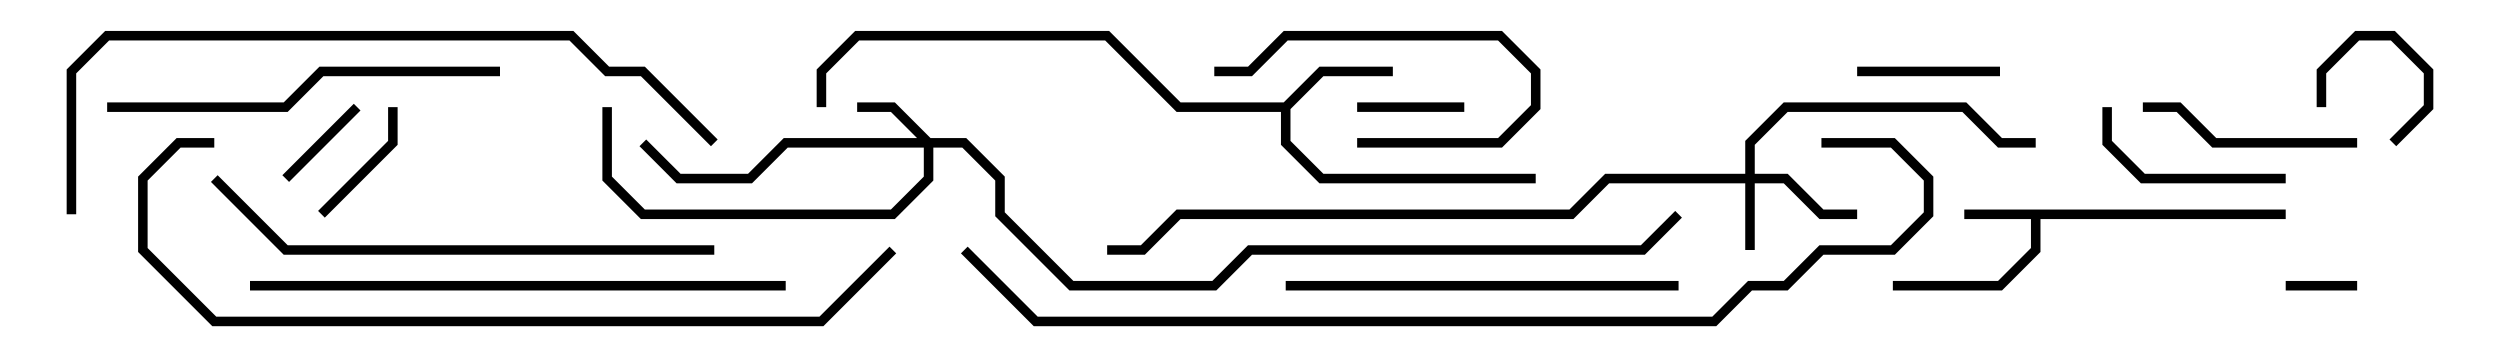 <svg version="1.1" width="105" height="15" xmlns="http://www.w3.org/2000/svg"><path d="M96,8.8L96,9.2L85.7,9.2L85.7,10.583L84.083,12.2L79.5,12.2L79.5,11.8L83.917,11.8L85.3,10.417L85.3,9.2L82.5,9.2L82.5,8.8z" stroke="none"/><path d="M53.917,4.3L55.417,2.8L58.5,2.8L58.5,3.2L55.583,3.2L54.2,4.583L54.2,5.917L55.583,7.3L64.5,7.3L64.5,7.7L55.417,7.7L53.8,6.083L53.8,4.7L49.417,4.7L46.417,1.7L36.083,1.7L34.7,3.083L34.7,4.5L34.3,4.5L34.3,2.917L35.917,1.3L46.583,1.3L49.583,4.3z" stroke="none"/><path d="M73.3,7.3L73.3,5.917L74.917,4.3L82.583,4.3L84.083,5.8L85.5,5.8L85.5,6.2L83.917,6.2L82.417,4.7L75.083,4.7L73.7,6.083L73.7,7.3L75.083,7.3L76.583,8.8L78,8.8L78,9.2L76.417,9.2L74.917,7.7L73.7,7.7L73.7,10.5L73.3,10.5L73.3,7.7L67.583,7.7L66.083,9.2L49.583,9.2L48.083,10.7L46.5,10.7L46.5,10.3L47.917,10.3L49.417,8.8L65.917,8.8L67.417,7.3z" stroke="none"/><path d="M39.083,5.8L40.583,5.8L42.2,7.417L42.2,8.917L45.083,11.8L50.917,11.8L52.417,10.3L68.917,10.3L70.359,8.859L70.641,9.141L69.083,10.7L52.583,10.7L51.083,12.2L44.917,12.2L41.8,9.083L41.8,7.583L40.417,6.2L39.2,6.2L39.2,7.583L37.583,9.2L26.917,9.2L25.3,7.583L25.3,4.5L25.7,4.5L25.7,7.417L27.083,8.8L37.417,8.8L38.8,7.417L38.8,6.2L33.083,6.2L31.583,7.7L28.417,7.7L26.859,6.141L27.141,5.859L28.583,7.3L31.417,7.3L32.917,5.8L38.517,5.8L37.417,4.7L36,4.7L36,4.3L37.583,4.3z" stroke="none"/><path d="M96,12.2L96,11.8L99,11.8L99,12.2z" stroke="none"/><path d="M100.641,6.141L100.359,5.859L101.8,4.417L101.8,3.083L100.417,1.7L99.083,1.7L97.7,3.083L97.7,4.5L97.3,4.5L97.3,2.917L98.917,1.3L100.583,1.3L102.2,2.917L102.2,4.583z" stroke="none"/><path d="M14.859,4.359L15.141,4.641L12.141,7.641L11.859,7.359z" stroke="none"/><path d="M61.5,4.3L61.5,4.7L57,4.7L57,4.3z" stroke="none"/><path d="M16.3,4.5L16.7,4.5L16.7,6.083L13.641,9.141L13.359,8.859L16.3,5.917z" stroke="none"/><path d="M78,3.2L78,2.8L84,2.8L84,3.2z" stroke="none"/><path d="M57,6.2L57,5.8L62.917,5.8L64.3,4.417L64.3,3.083L62.917,1.7L54.083,1.7L52.583,3.2L51,3.2L51,2.8L52.417,2.8L53.917,1.3L63.083,1.3L64.7,2.917L64.7,4.583L63.083,6.2z" stroke="none"/><path d="M96,7.3L96,7.7L89.917,7.7L88.3,6.083L88.3,4.5L88.7,4.5L88.7,5.917L90.083,7.3z" stroke="none"/><path d="M99,5.8L99,6.2L92.917,6.2L91.417,4.7L90,4.7L90,4.3L91.583,4.3L93.083,5.8z" stroke="none"/><path d="M70.5,11.8L70.5,12.2L54,12.2L54,11.8z" stroke="none"/><path d="M4.5,4.7L4.5,4.3L11.917,4.3L13.417,2.8L21,2.8L21,3.2L13.583,3.2L12.083,4.7z" stroke="none"/><path d="M30,10.3L30,10.7L11.917,10.7L8.859,7.641L9.141,7.359L12.083,10.3z" stroke="none"/><path d="M10.5,12.2L10.5,11.8L33,11.8L33,12.2z" stroke="none"/><path d="M3.2,9L2.8,9L2.8,2.917L4.417,1.3L24.083,1.3L25.583,2.8L27.083,2.8L30.141,5.859L29.859,6.141L26.917,3.2L25.417,3.2L23.917,1.7L4.583,1.7L3.2,3.083z" stroke="none"/><path d="M37.359,10.359L37.641,10.641L34.583,13.7L8.917,13.7L5.8,10.583L5.8,7.417L7.417,5.8L9,5.8L9,6.2L7.583,6.2L6.2,7.583L6.2,10.417L9.083,13.3L34.417,13.3z" stroke="none"/><path d="M76.5,6.2L76.5,5.8L79.583,5.8L81.2,7.417L81.2,9.083L79.583,10.7L76.583,10.7L75.083,12.2L73.583,12.2L72.083,13.7L43.417,13.7L40.359,10.641L40.641,10.359L43.583,13.3L71.917,13.3L73.417,11.8L74.917,11.8L76.417,10.3L79.417,10.3L80.8,8.917L80.8,7.583L79.417,6.2z" stroke="none"/></svg>